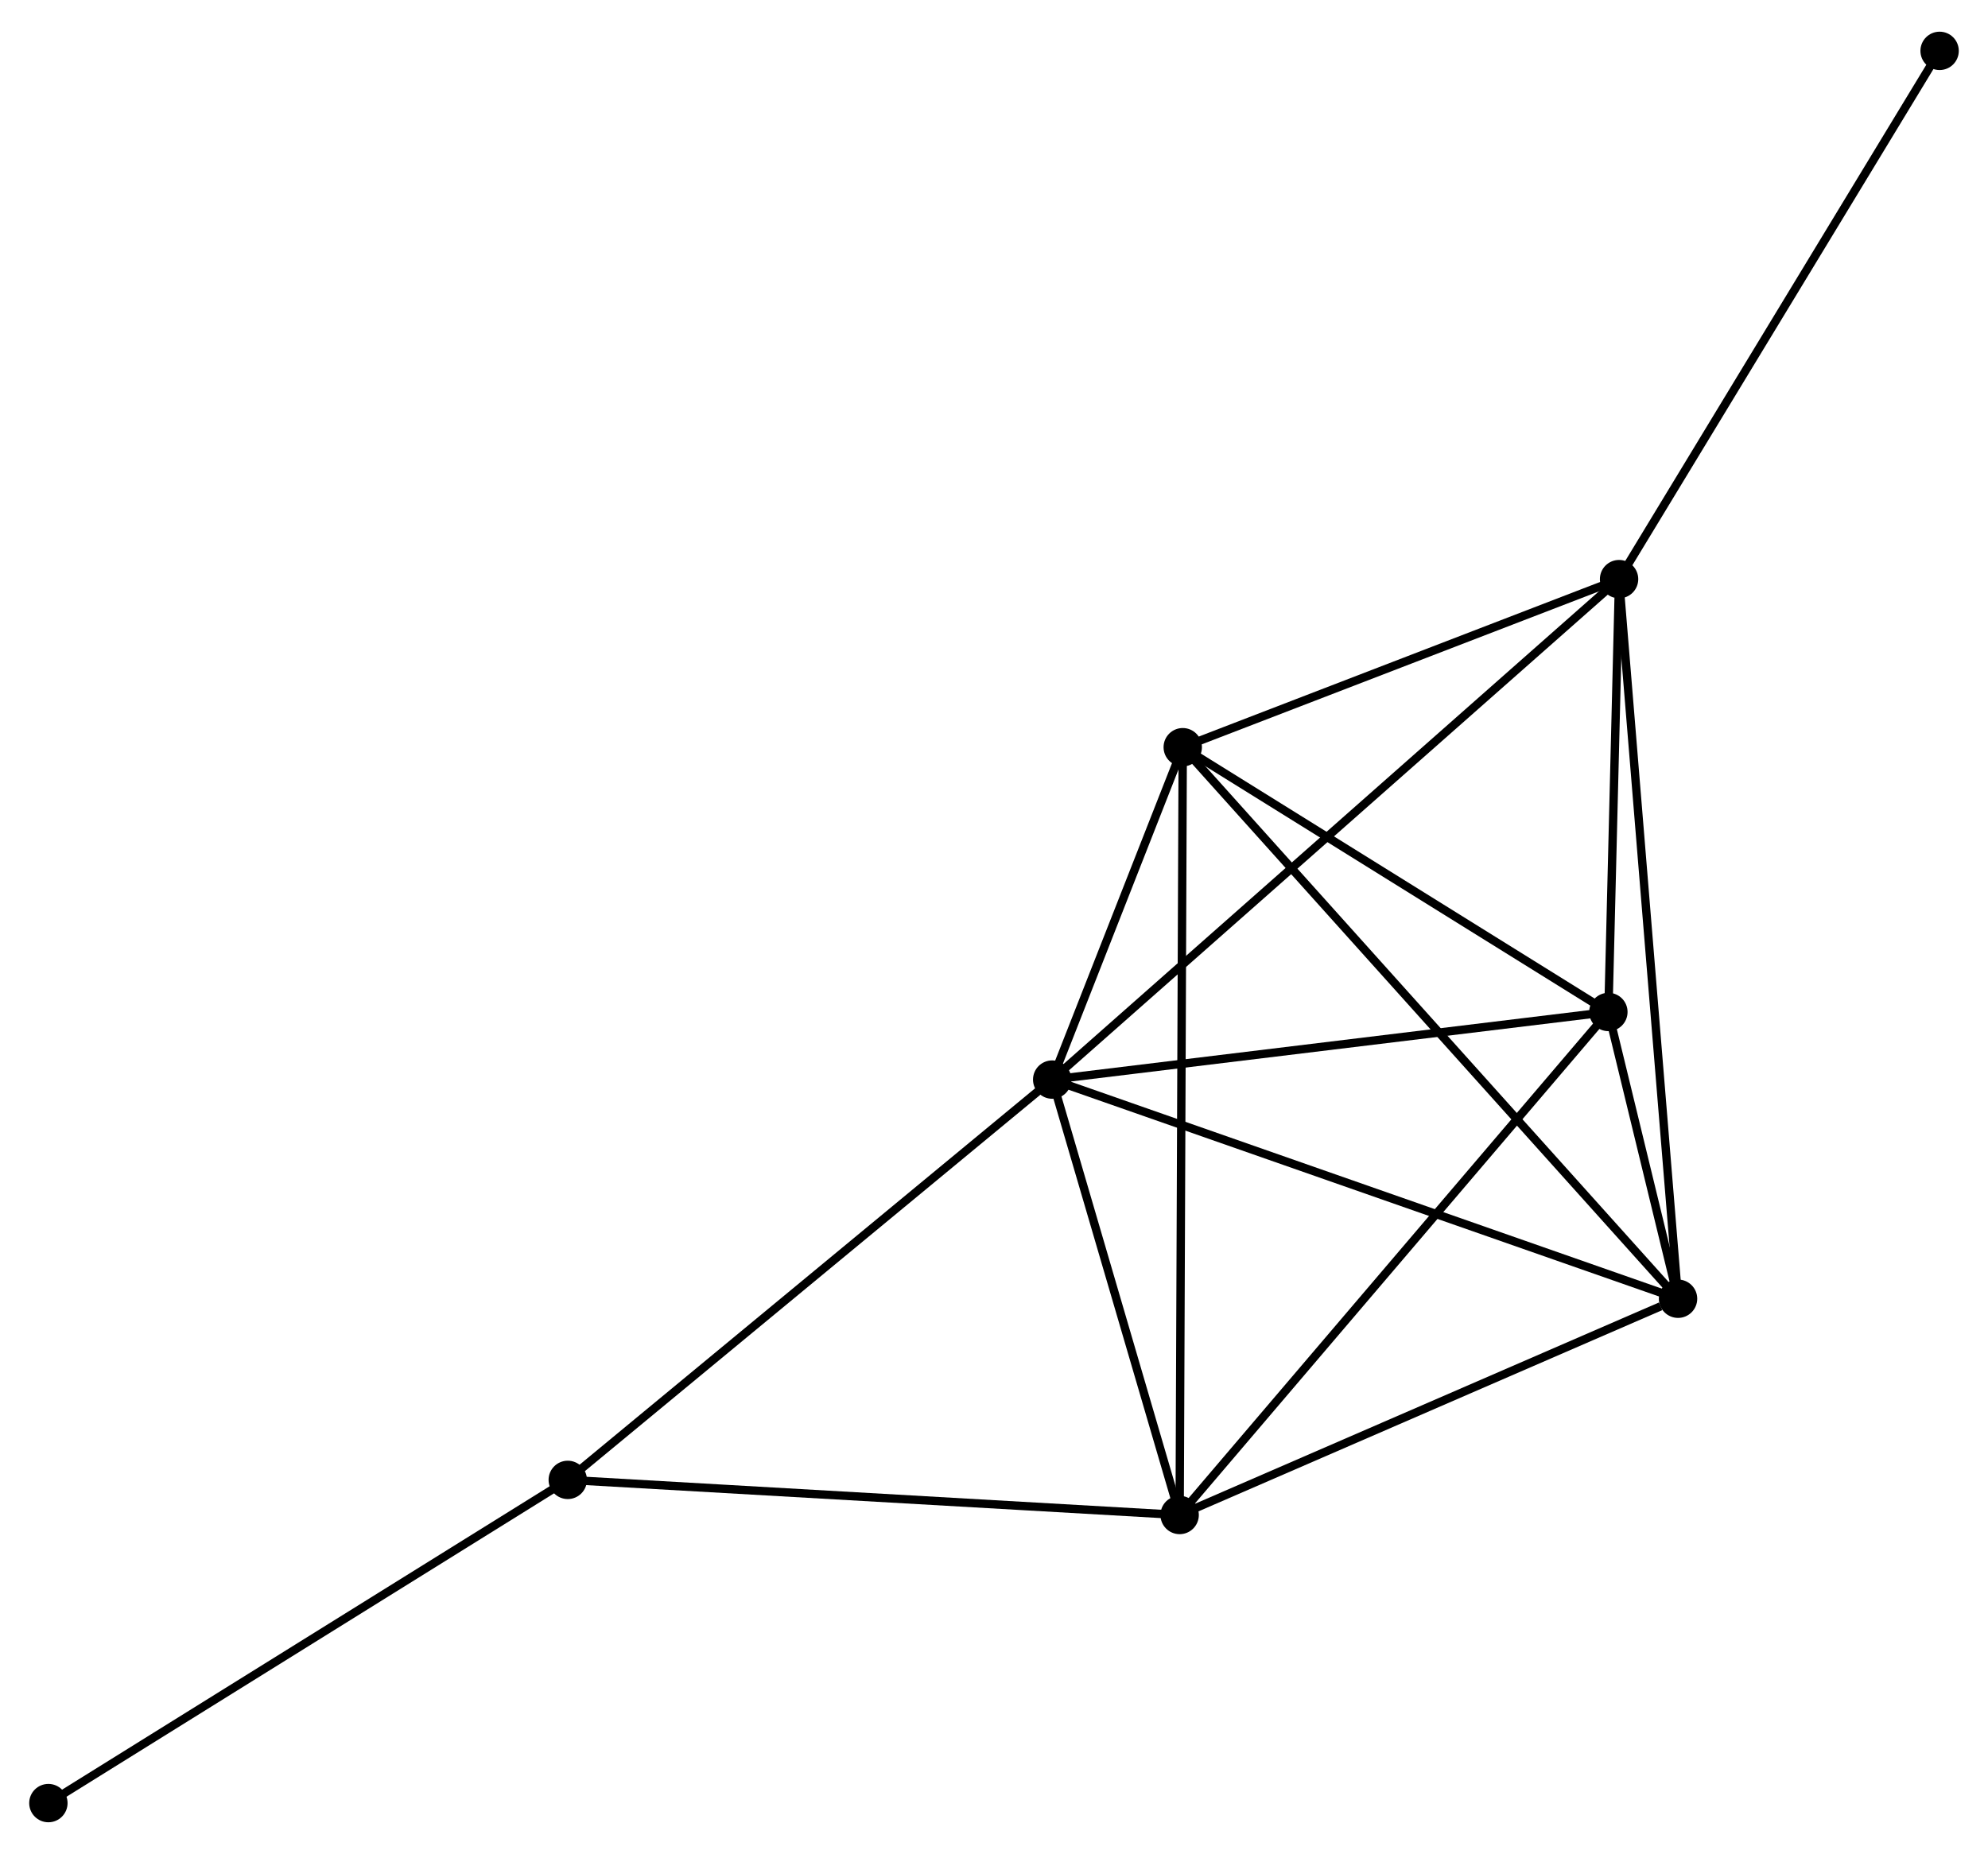 <?xml version="1.0" encoding="UTF-8" standalone="no"?>
<!DOCTYPE svg PUBLIC "-//W3C//DTD SVG 1.1//EN"
 "http://www.w3.org/Graphics/SVG/1.1/DTD/svg11.dtd">
<!-- Generated by graphviz version 2.36.0 (20140111.2315)
 -->
<!-- Title: %3 Pages: 1 -->
<svg width="238pt" height="222pt"
 viewBox="0.00 0.00 238.32 221.70" xmlns="http://www.w3.org/2000/svg" xmlns:xlink="http://www.w3.org/1999/xlink">
<g id="graph0" class="graph" transform="scale(1 1) rotate(0) translate(4 217.702)">
<title>%3</title>
<!-- 0 -->
<g id="node1" class="node"><title>0</title>
<ellipse fill="black" stroke="black" cx="122.136" cy="-88.553" rx="1.8" ry="1.8"/>
</g>
<!-- 1 -->
<g id="node2" class="node"><title>1</title>
<ellipse fill="black" stroke="black" cx="137.415" cy="-36.345" rx="1.8" ry="1.8"/>
</g>
<!-- 0&#45;&#45;1 -->
<g id="edge1" class="edge"><title>0&#45;&#45;1</title>
<path fill="none" stroke="black" d="M122.644,-86.816C124.964,-78.889 134.533,-46.192 136.889,-38.142"/>
</g>
<!-- 2 -->
<g id="node3" class="node"><title>2</title>
<ellipse fill="black" stroke="black" cx="190.093" cy="-148.561" rx="1.8" ry="1.8"/>
</g>
<!-- 0&#45;&#45;2 -->
<g id="edge2" class="edge"><title>0&#45;&#45;2</title>
<path fill="none" stroke="black" d="M123.555,-89.806C132.399,-97.616 179.86,-139.525 188.681,-147.314"/>
</g>
<!-- 3 -->
<g id="node4" class="node"><title>3</title>
<ellipse fill="black" stroke="black" cx="188.811" cy="-96.659" rx="1.8" ry="1.8"/>
</g>
<!-- 0&#45;&#45;3 -->
<g id="edge3" class="edge"><title>0&#45;&#45;3</title>
<path fill="none" stroke="black" d="M124.059,-88.787C133.796,-89.971 177.551,-95.29 187.006,-96.44"/>
</g>
<!-- 4 -->
<g id="node5" class="node"><title>4</title>
<ellipse fill="black" stroke="black" cx="197.163" cy="-62.276" rx="1.8" ry="1.8"/>
</g>
<!-- 0&#45;&#45;4 -->
<g id="edge4" class="edge"><title>0&#45;&#45;4</title>
<path fill="none" stroke="black" d="M123.99,-87.903C134.371,-84.268 185.163,-66.479 195.373,-62.903"/>
</g>
<!-- 5 -->
<g id="node6" class="node"><title>5</title>
<ellipse fill="black" stroke="black" cx="137.787" cy="-128.407" rx="1.8" ry="1.8"/>
</g>
<!-- 0&#45;&#45;5 -->
<g id="edge5" class="edge"><title>0&#45;&#45;5</title>
<path fill="none" stroke="black" d="M122.808,-90.266C125.336,-96.702 134.261,-119.43 136.989,-126.376"/>
</g>
<!-- 6 -->
<g id="node7" class="node"><title>6</title>
<ellipse fill="black" stroke="black" cx="64.063" cy="-40.555" rx="1.8" ry="1.8"/>
</g>
<!-- 0&#45;&#45;6 -->
<g id="edge6" class="edge"><title>0&#45;&#45;6</title>
<path fill="none" stroke="black" d="M120.7,-87.367C112.736,-80.784 74.032,-48.795 65.661,-41.876"/>
</g>
<!-- 1&#45;&#45;3 -->
<g id="edge7" class="edge"><title>1&#45;&#45;3</title>
<path fill="none" stroke="black" d="M138.685,-37.836C145.734,-46.108 179.988,-86.305 187.397,-94.999"/>
</g>
<!-- 1&#45;&#45;4 -->
<g id="edge8" class="edge"><title>1&#45;&#45;4</title>
<path fill="none" stroke="black" d="M139.138,-37.093C147.71,-40.813 185.707,-57.304 195.072,-61.368"/>
</g>
<!-- 1&#45;&#45;5 -->
<g id="edge9" class="edge"><title>1&#45;&#45;5</title>
<path fill="none" stroke="black" d="M137.423,-38.267C137.471,-50.249 137.731,-114.545 137.779,-126.495"/>
</g>
<!-- 1&#45;&#45;6 -->
<g id="edge10" class="edge"><title>1&#45;&#45;6</title>
<path fill="none" stroke="black" d="M135.602,-36.449C125.541,-37.026 76.655,-39.832 66.082,-40.439"/>
</g>
<!-- 2&#45;&#45;3 -->
<g id="edge11" class="edge"><title>2&#45;&#45;3</title>
<path fill="none" stroke="black" d="M190.038,-146.33C189.827,-137.793 189.073,-107.246 188.865,-98.823"/>
</g>
<!-- 2&#45;&#45;4 -->
<g id="edge12" class="edge"><title>2&#45;&#45;4</title>
<path fill="none" stroke="black" d="M190.241,-146.758C191.153,-135.626 196.014,-76.304 196.992,-64.369"/>
</g>
<!-- 2&#45;&#45;5 -->
<g id="edge13" class="edge"><title>2&#45;&#45;5</title>
<path fill="none" stroke="black" d="M188.353,-147.89C180.411,-144.83 147.653,-132.209 139.587,-129.101"/>
</g>
<!-- 8 -->
<g id="node8" class="node"><title>8</title>
<ellipse fill="black" stroke="black" cx="228.519" cy="-211.902" rx="1.8" ry="1.8"/>
</g>
<!-- 2&#45;&#45;8 -->
<g id="edge14" class="edge"><title>2&#45;&#45;8</title>
<path fill="none" stroke="black" d="M191.043,-150.126C196.313,-158.814 221.922,-201.028 227.461,-210.159"/>
</g>
<!-- 3&#45;&#45;4 -->
<g id="edge15" class="edge"><title>3&#45;&#45;4</title>
<path fill="none" stroke="black" d="M189.26,-94.811C190.697,-88.896 195.174,-70.466 196.67,-64.305"/>
</g>
<!-- 3&#45;&#45;5 -->
<g id="edge16" class="edge"><title>3&#45;&#45;5</title>
<path fill="none" stroke="black" d="M187.114,-97.715C179.367,-102.536 147.411,-122.419 139.543,-127.314"/>
</g>
<!-- 4&#45;&#45;5 -->
<g id="edge17" class="edge"><title>4&#45;&#45;5</title>
<path fill="none" stroke="black" d="M195.695,-63.911C187.409,-73.14 146.582,-118.611 138.999,-127.056"/>
</g>
<!-- 7 -->
<g id="node9" class="node"><title>7</title>
<ellipse fill="black" stroke="black" cx="1.8" cy="-1.8" rx="1.8" ry="1.8"/>
</g>
<!-- 6&#45;&#45;7 -->
<g id="edge18" class="edge"><title>6&#45;&#45;7</title>
<path fill="none" stroke="black" d="M62.523,-39.597C53.984,-34.282 12.489,-8.453 3.514,-2.867"/>
</g>
</g>
</svg>

